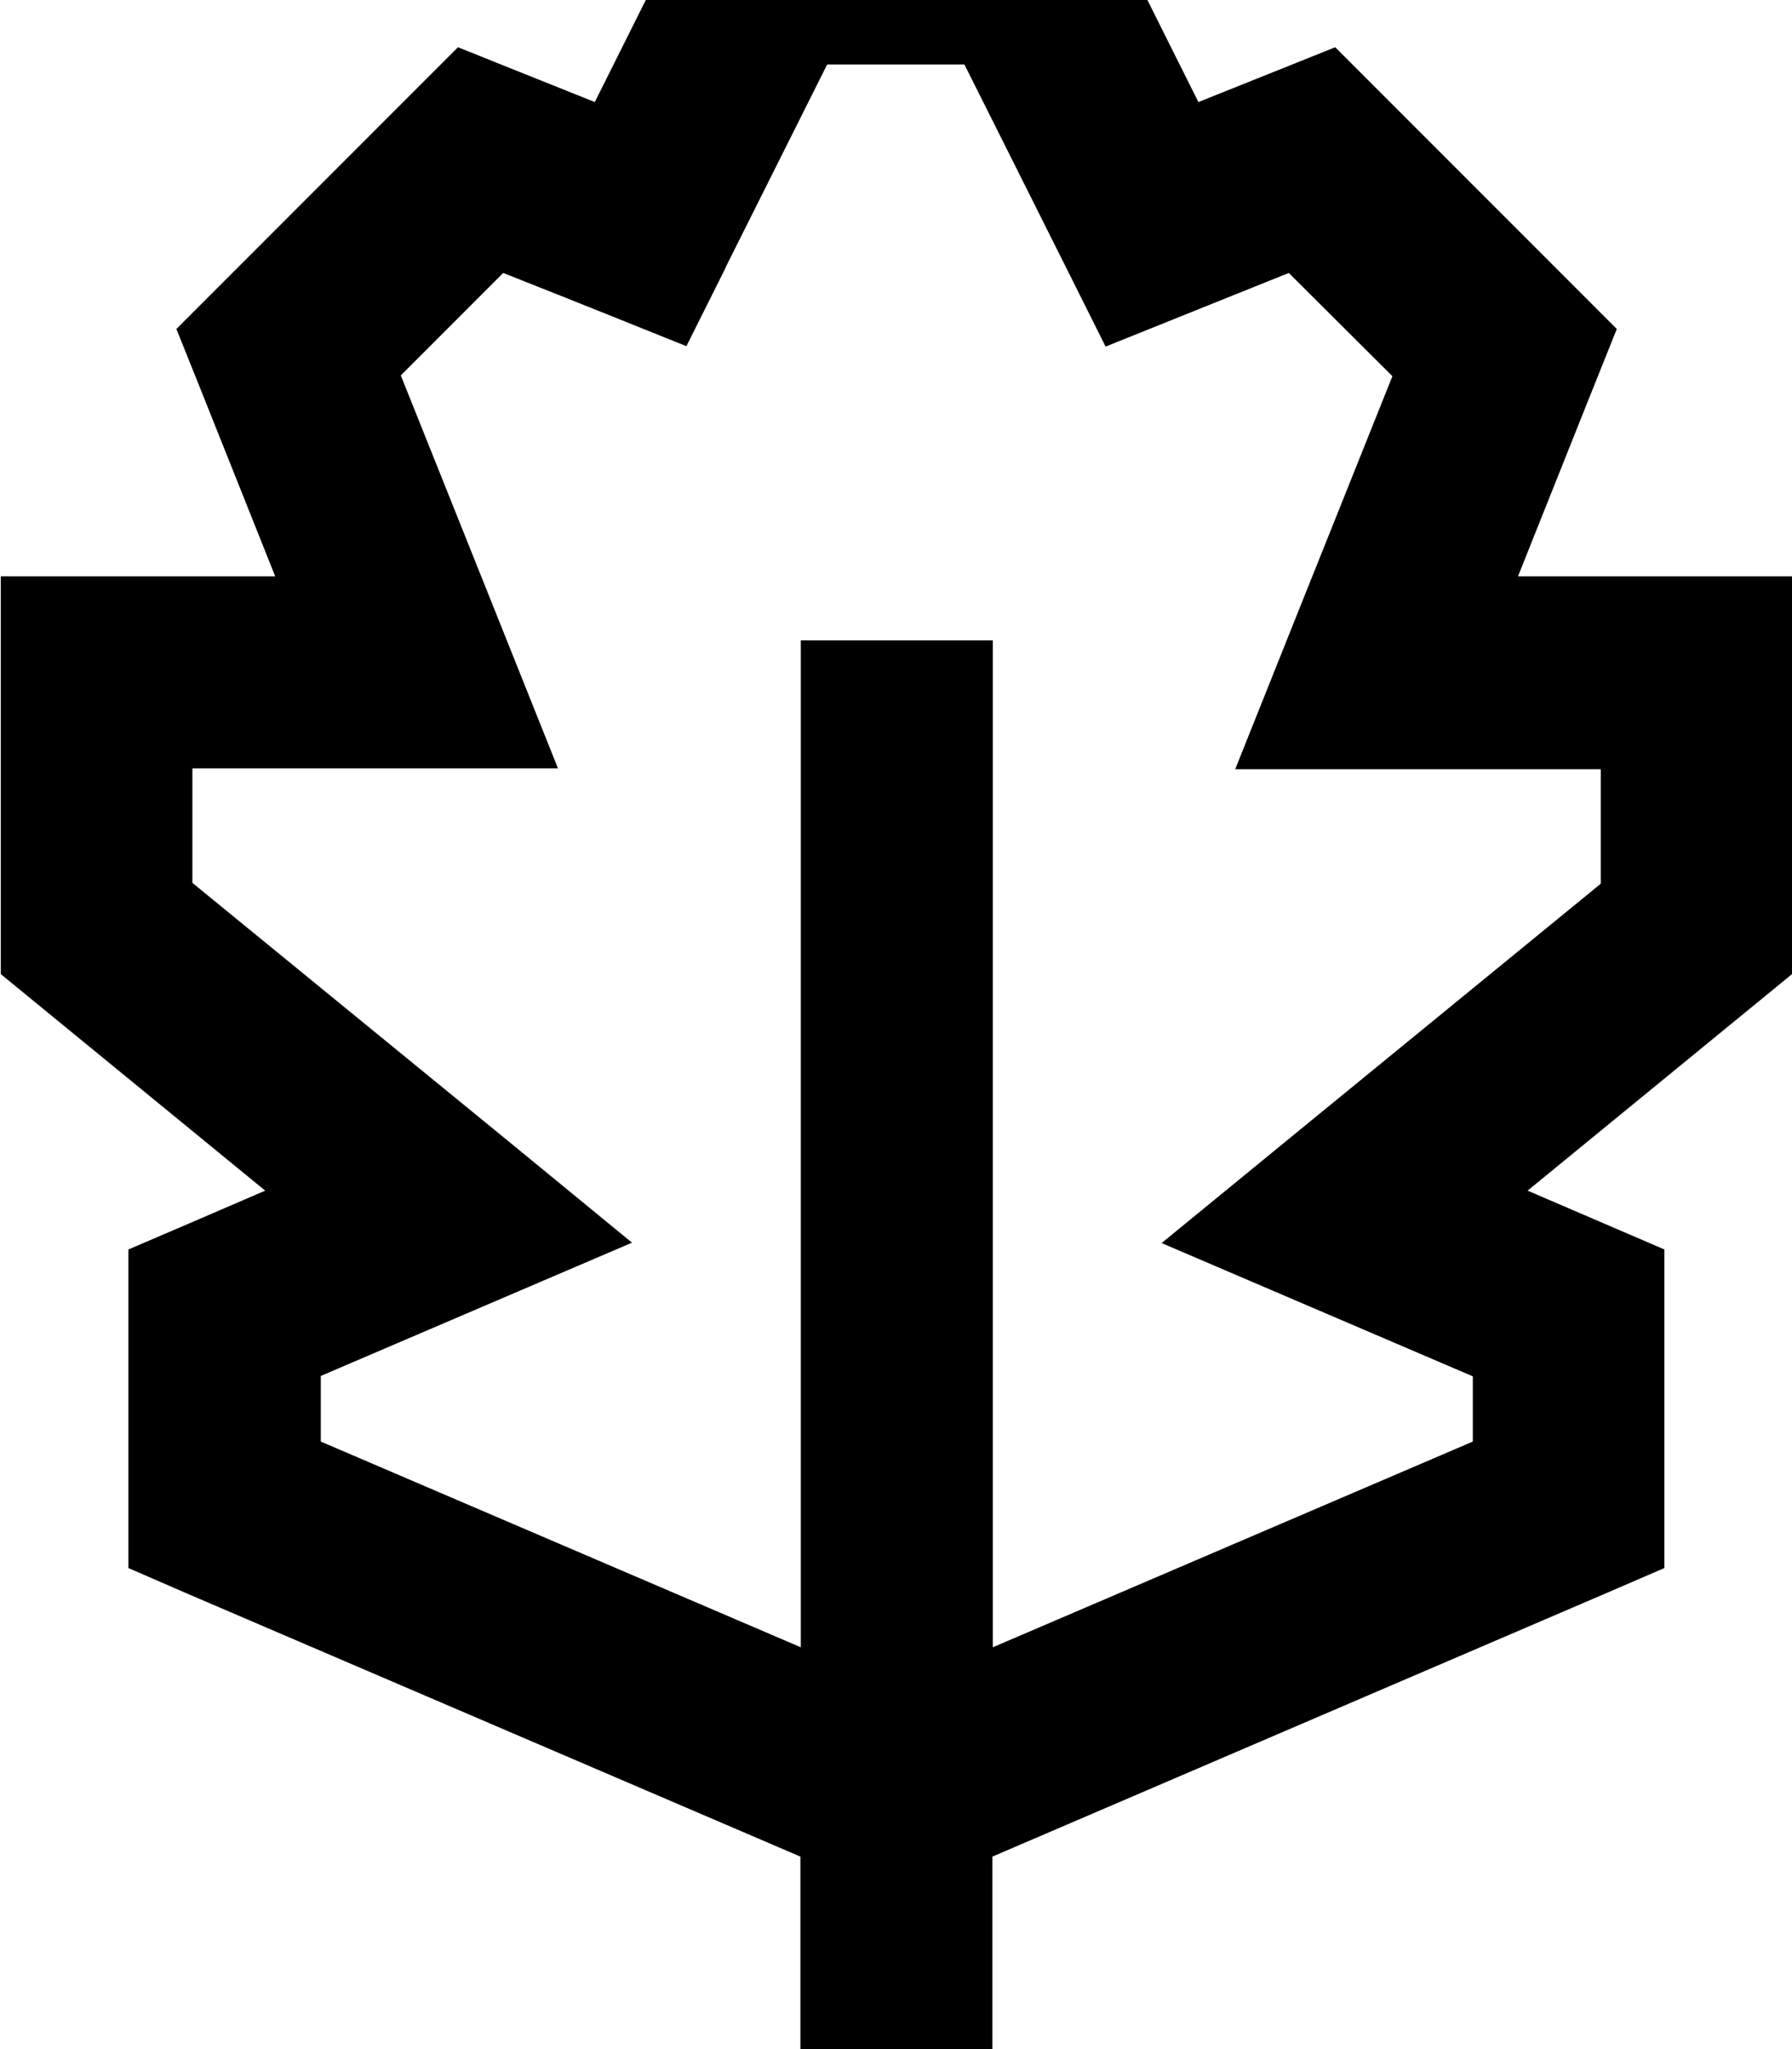 <svg fill="currentColor" xmlns="http://www.w3.org/2000/svg" viewBox="0 0 448 512"><!--! Font Awesome Pro 7.1.0 by @fontawesome - https://fontawesome.com License - https://fontawesome.com/license (Commercial License) Copyright 2025 Fonticons, Inc. --><path fill="currentColor" d="M277.5-18.7l22.1 44.2c13.8-5.5 25.2-10.1 34.2-13.7l70.4 70.4c-1.8 4.4-10 25-24.7 61.8l68.5 0 0 99.4-8.8 7.2-57.3 46.9c14 6 25.4 10.9 34.2 14.7l0 79.6-14.6 6.3-153.4 65.8 0 80.2-48 0 0-80.2-153.5-65.8-14.5-6.3 0-79.6c8.9-3.8 20.3-8.7 34.2-14.7l-57.3-46.9-8.8-7.2 0-99.4 68.6 0-18.8-47.1-5.9-14.7 70.4-70.4 14.7 5.9 19.5 7.8 22.1-44.2 6.6-13.3 93.7 0 6.6 13.3zm-96 85.4l-9.9 19.8c-12.9-5.2-28.1-11.3-45.8-18.3L100.2 93.8c19.6 48.9 32.7 81.7 39.3 98.2l-91.4 0 0 28.6 79.3 64.8 30.6 25.1-77.8 33.3 0 16.4 120 51.4 0-251.6 48 0 0 251.6 120-51.4 0-16.3c-28.5-12.2-54.4-23.3-77.8-33.3 12.3-10.1 48.9-40 109.8-89.8l0-28.6-91.4 0c6.6-16.5 19.7-49.3 39.3-98.2L322.2 68.2c-17.7 7.1-32.9 13.2-45.8 18.4l-9.9-19.8-25.4-50.7-34.3 0-25.4 50.7z"/></svg>